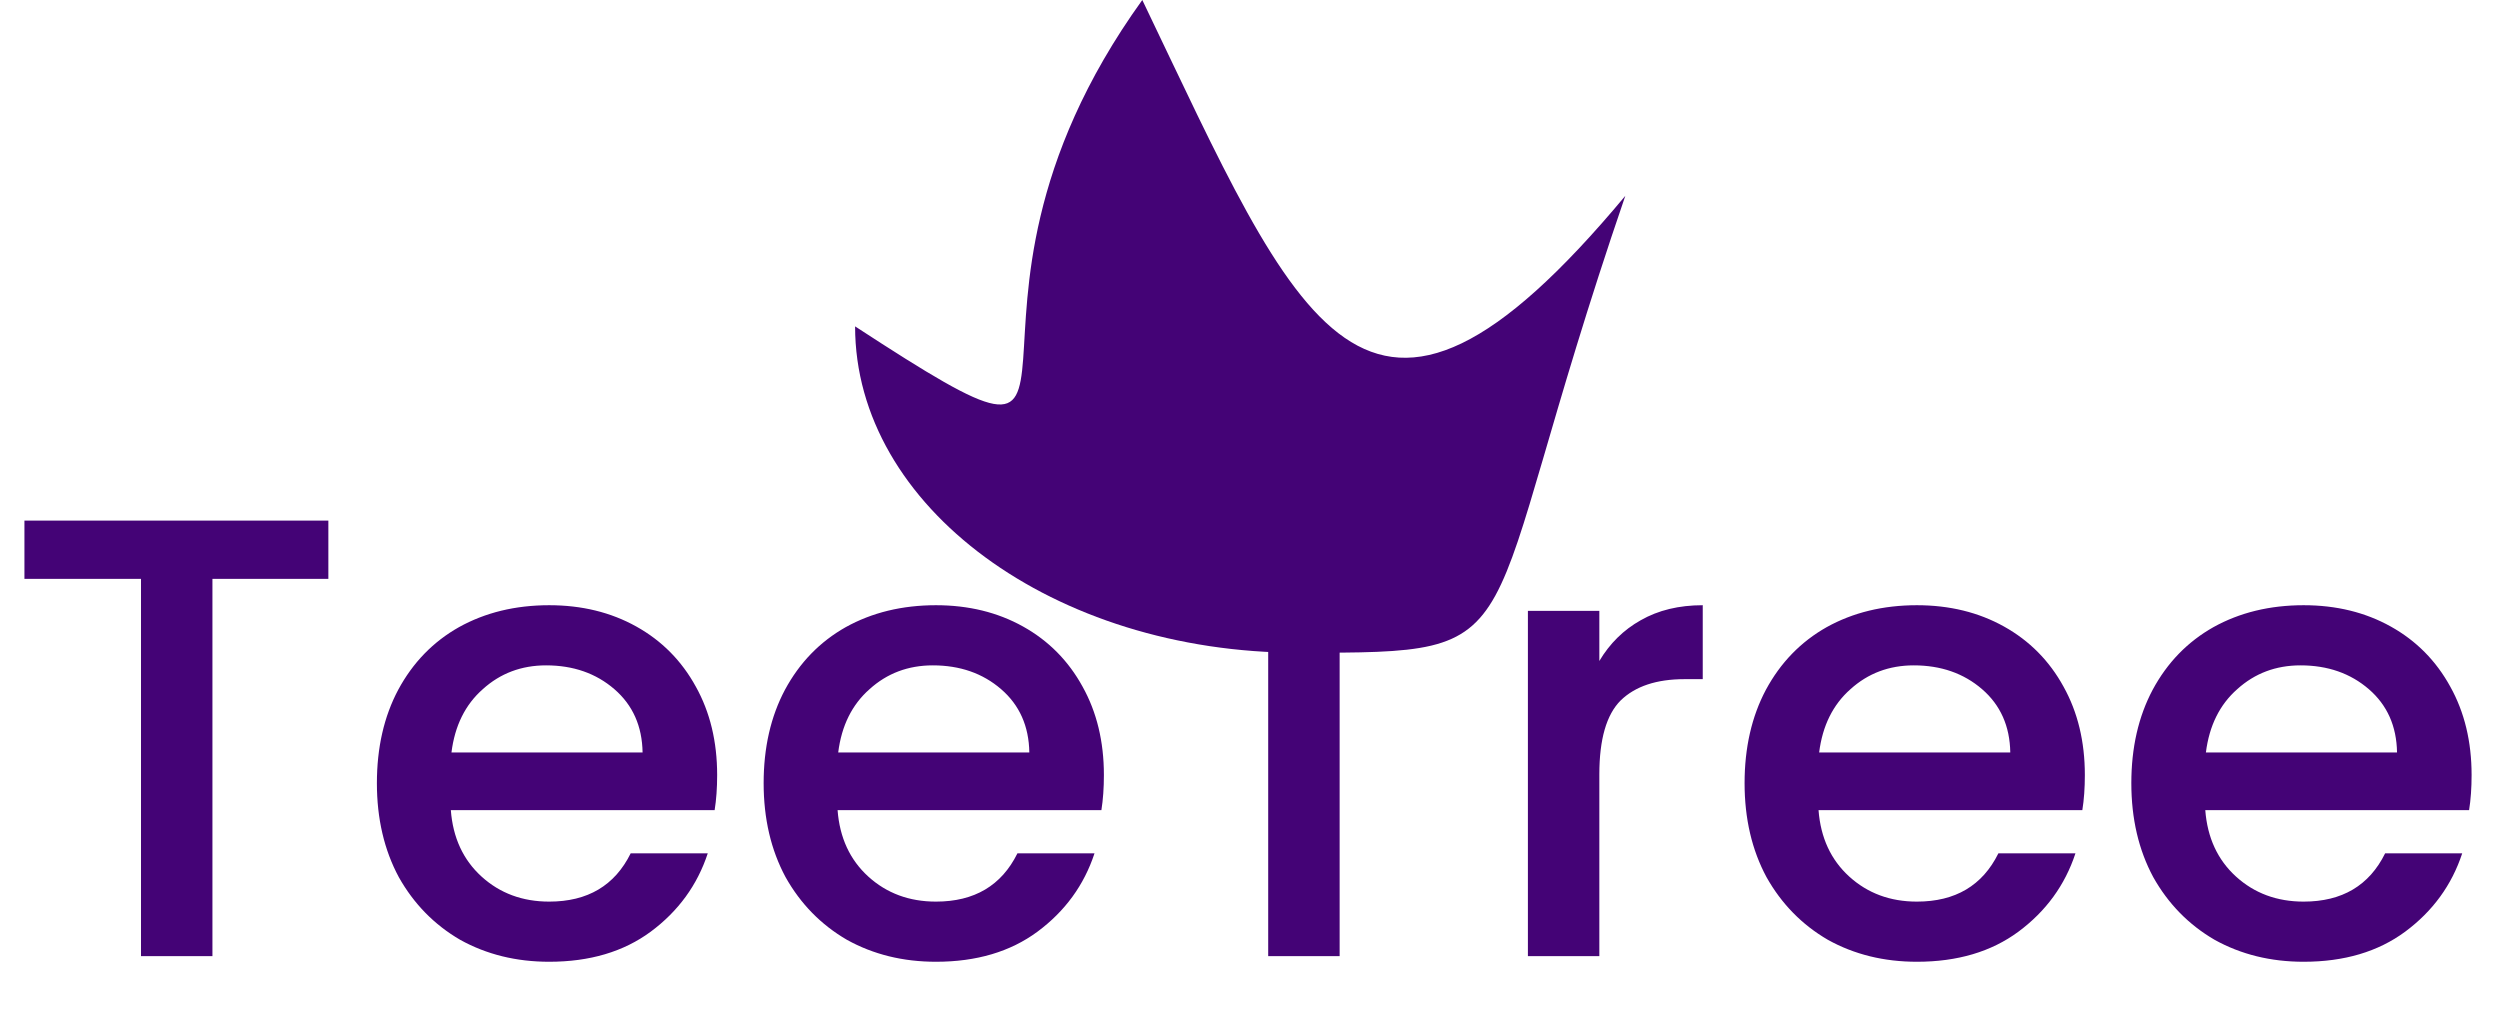 <svg width="186" height="76" viewBox="0 0 186 76" fill="none" xmlns="http://www.w3.org/2000/svg">
<path d="M24.43 38.734V43.07H15.805V71.136H10.49V43.07H1.818V38.734H24.43ZM53.356 57.662C53.356 58.626 53.294 59.496 53.169 60.273H33.542C33.697 62.324 34.459 63.972 35.826 65.215C37.194 66.458 38.872 67.08 40.861 67.08C43.721 67.08 45.741 65.883 46.922 63.49H52.657C51.88 65.852 50.465 67.795 48.414 69.317C46.394 70.809 43.876 71.555 40.861 71.555C38.406 71.555 36.199 71.011 34.241 69.924C32.314 68.805 30.791 67.251 29.672 65.261C28.584 63.241 28.041 60.91 28.041 58.268C28.041 55.626 28.569 53.311 29.626 51.322C30.714 49.301 32.221 47.747 34.148 46.66C36.106 45.572 38.344 45.028 40.861 45.028C43.286 45.028 45.446 45.556 47.342 46.613C49.238 47.67 50.714 49.161 51.771 51.089C52.828 52.984 53.356 55.176 53.356 57.662ZM47.808 55.984C47.777 54.026 47.078 52.456 45.71 51.275C44.343 50.094 42.649 49.503 40.628 49.503C38.795 49.503 37.225 50.094 35.92 51.275C34.614 52.425 33.837 53.995 33.589 55.984H47.808ZM82.13 57.662C82.13 58.626 82.068 59.496 81.944 60.273H62.316C62.471 62.324 63.233 63.972 64.6 65.215C65.968 66.458 67.647 67.08 69.636 67.08C72.495 67.08 74.515 65.883 75.696 63.49H81.431C80.654 65.852 79.24 67.795 77.188 69.317C75.168 70.809 72.65 71.555 69.636 71.555C67.18 71.555 64.974 71.011 63.015 69.924C61.088 68.805 59.565 67.251 58.447 65.261C57.359 63.241 56.815 60.91 56.815 58.268C56.815 55.626 57.343 53.311 58.4 51.322C59.488 49.301 60.995 47.747 62.922 46.66C64.88 45.572 67.118 45.028 69.636 45.028C72.06 45.028 74.22 45.556 76.116 46.613C78.012 47.67 79.488 49.161 80.545 51.089C81.602 52.984 82.13 55.176 82.13 57.662ZM76.582 55.984C76.551 54.026 75.852 52.456 74.484 51.275C73.117 50.094 71.423 49.503 69.403 49.503C67.569 49.503 65.999 50.094 64.694 51.275C63.388 52.425 62.611 53.995 62.363 55.984H76.582ZM108.294 38.734V43.07H99.669V71.136H94.354V43.07H85.682V38.734H108.294ZM118.991 49.177C119.768 47.872 120.794 46.862 122.068 46.147C123.373 45.401 124.912 45.028 126.684 45.028V50.529H125.331C123.249 50.529 121.664 51.057 120.576 52.114C119.519 53.171 118.991 55.005 118.991 57.616V71.136H113.676V45.447H118.991V49.177ZM155.113 57.662C155.113 58.626 155.051 59.496 154.926 60.273H135.299C135.454 62.324 136.216 63.972 137.583 65.215C138.951 66.458 140.629 67.08 142.618 67.08C145.478 67.08 147.498 65.883 148.679 63.49H154.413C153.636 65.852 152.222 67.795 150.171 69.317C148.151 70.809 145.633 71.555 142.618 71.555C140.163 71.555 137.956 71.011 135.998 69.924C134.071 68.805 132.548 67.251 131.429 65.261C130.341 63.241 129.797 60.91 129.797 58.268C129.797 55.626 130.326 53.311 131.382 51.322C132.47 49.301 133.978 47.747 135.905 46.66C137.863 45.572 140.101 45.028 142.618 45.028C145.042 45.028 147.203 45.556 149.099 46.613C150.994 47.67 152.471 49.161 153.528 51.089C154.584 52.984 155.113 55.176 155.113 57.662ZM149.565 55.984C149.534 54.026 148.834 52.456 147.467 51.275C146.099 50.094 144.405 49.503 142.385 49.503C140.551 49.503 138.982 50.094 137.676 51.275C136.371 52.425 135.594 53.995 135.345 55.984H149.565ZM183.887 57.662C183.887 58.626 183.825 59.496 183.7 60.273H164.073C164.228 62.324 164.99 63.972 166.357 65.215C167.725 66.458 169.403 67.08 171.392 67.08C174.252 67.08 176.272 65.883 177.453 63.49H183.188C182.411 65.852 180.996 67.795 178.945 69.317C176.925 70.809 174.407 71.555 171.392 71.555C168.937 71.555 166.73 71.011 164.772 69.924C162.845 68.805 161.322 67.251 160.203 65.261C159.115 63.241 158.571 60.91 158.571 58.268C158.571 55.626 159.1 53.311 160.157 51.322C161.244 49.301 162.752 47.747 164.679 46.66C166.637 45.572 168.875 45.028 171.392 45.028C173.817 45.028 175.977 45.556 177.873 46.613C179.769 47.67 181.245 49.161 182.302 51.089C183.359 52.984 183.887 55.176 183.887 57.662ZM178.339 55.984C178.308 54.026 177.609 52.456 176.241 51.275C174.873 50.094 173.18 49.503 171.159 49.503C169.325 49.503 167.756 50.094 166.45 51.275C165.145 52.425 164.368 53.995 164.119 55.984H178.339Z" fill="#440376"/>
<path d="M120.924 14.569C109.269 48.564 114.881 48.564 96.642 48.564C78.404 48.564 63.619 37.693 63.619 24.282C85.958 38.851 67.504 24.282 84.987 0C96.642 24.282 101.499 37.88 120.924 14.569Z" fill="#440376"/>
</svg>
